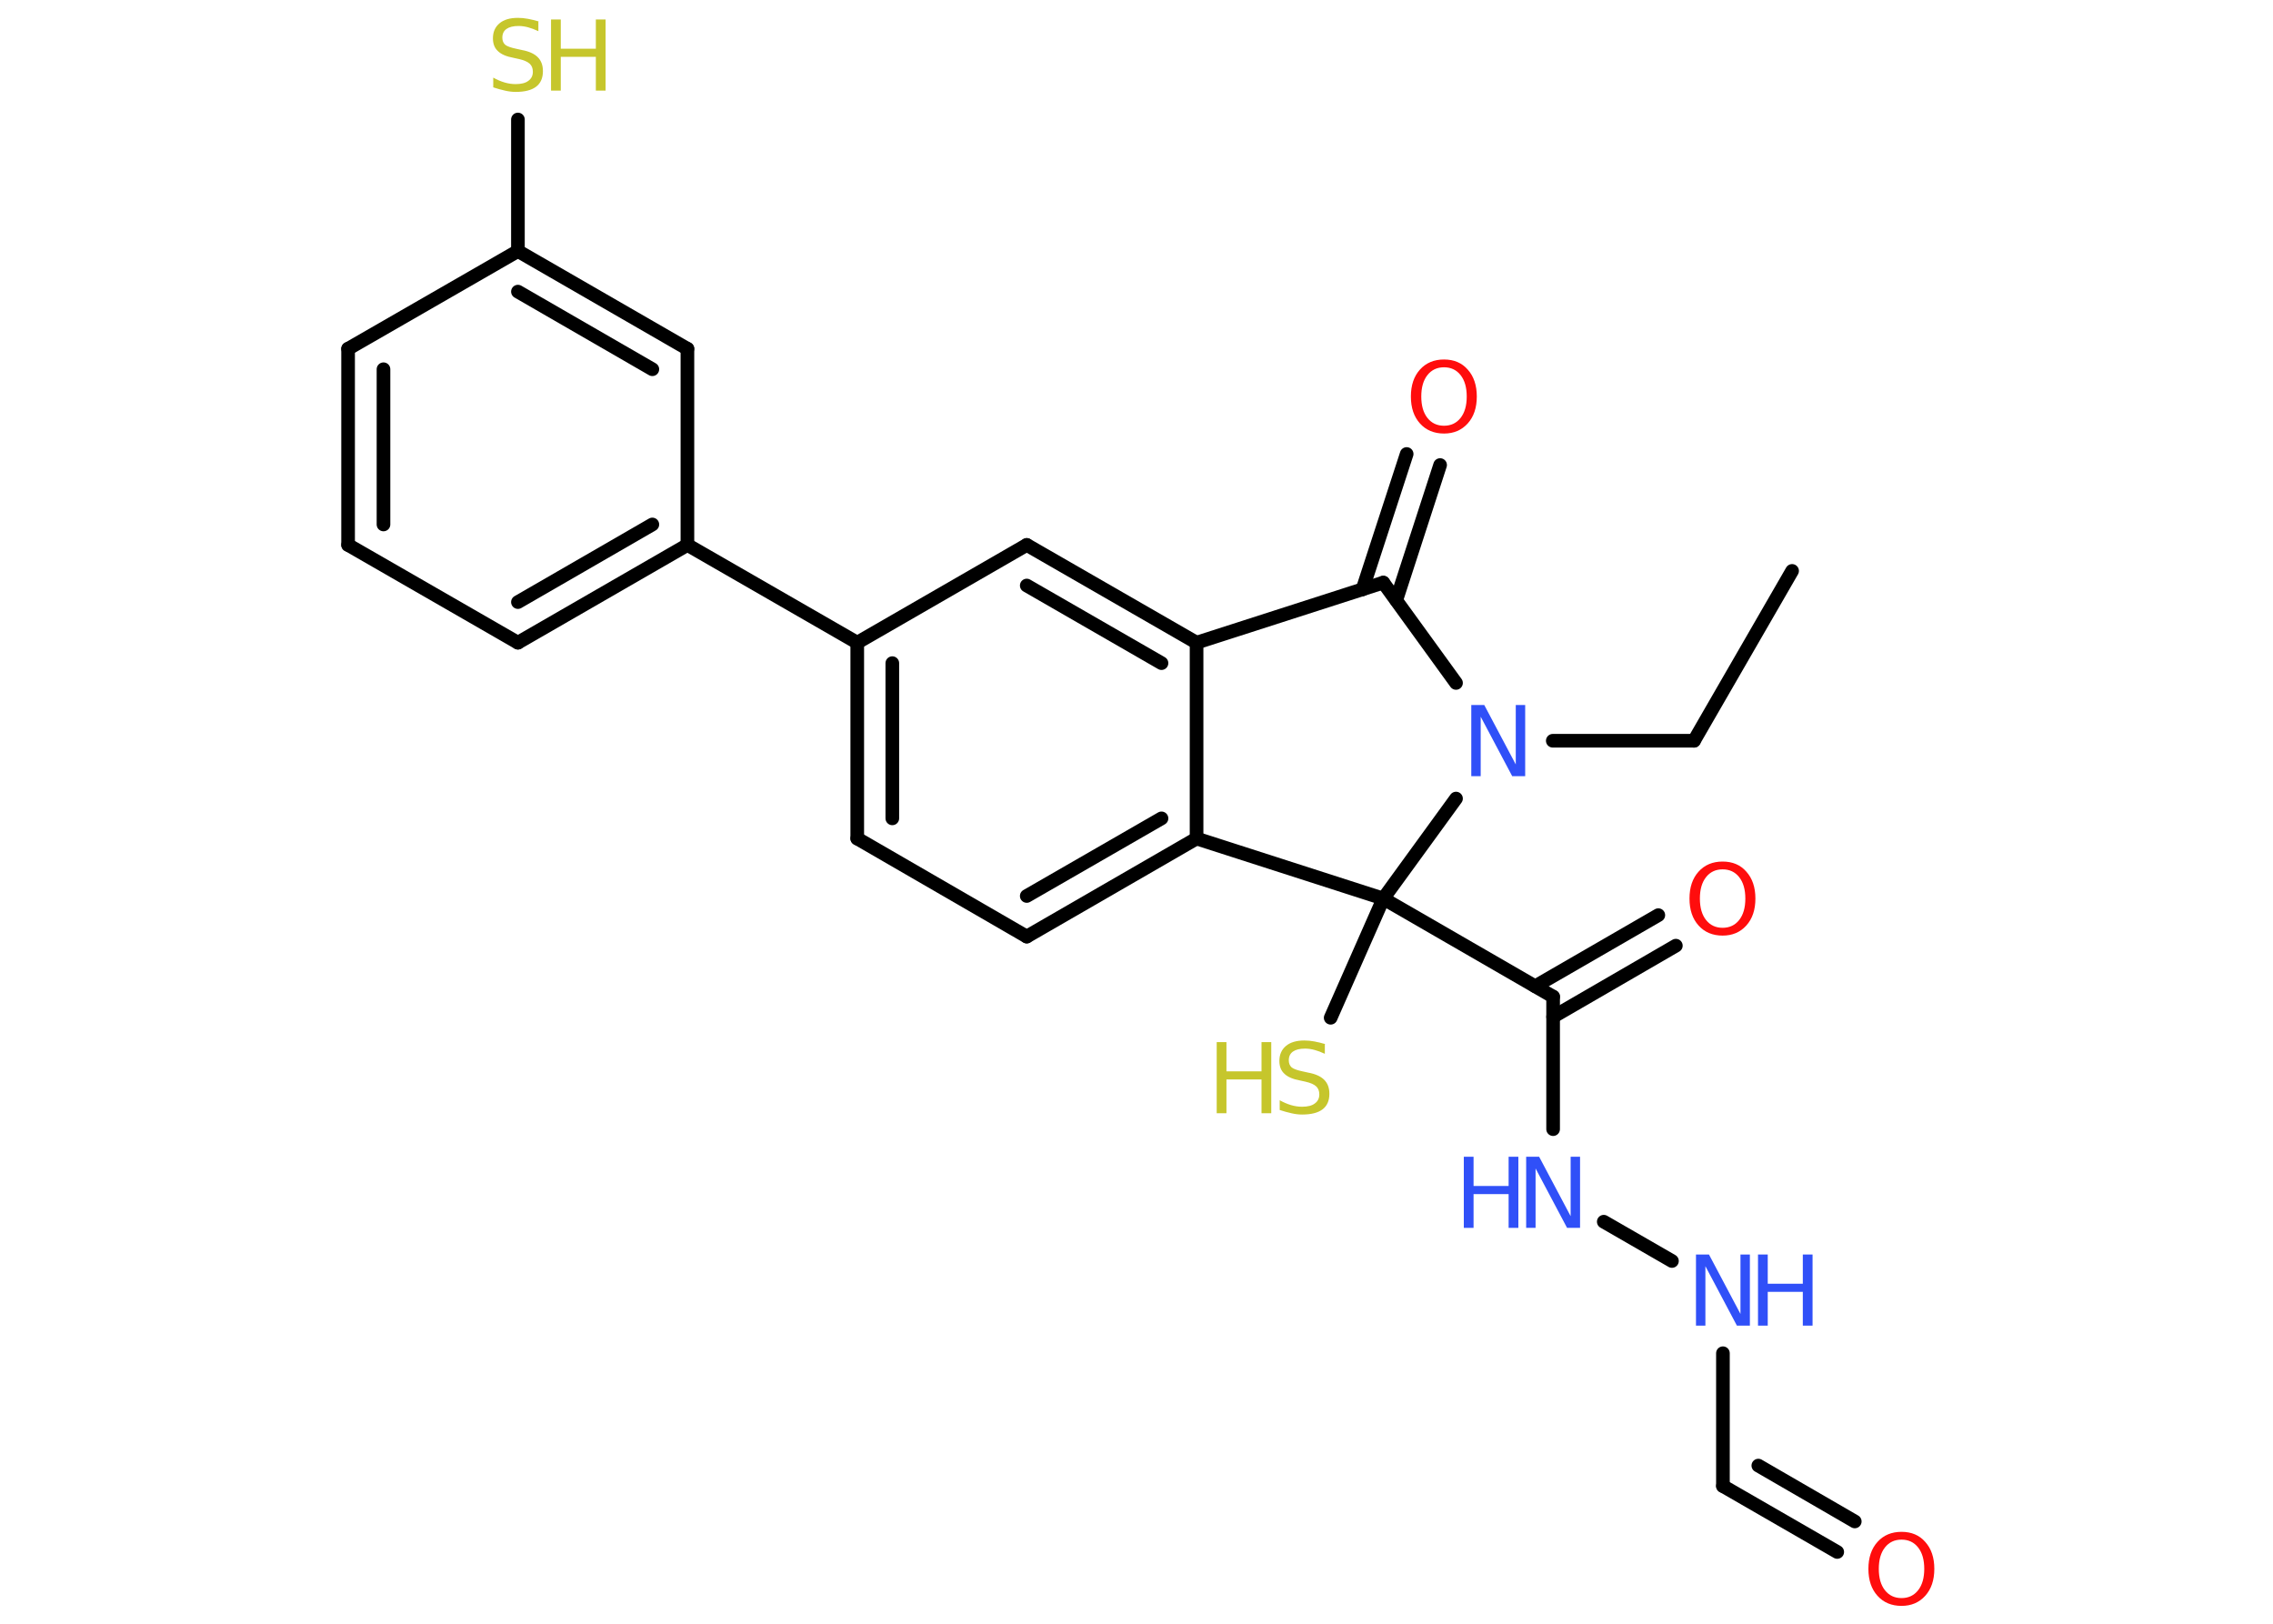 <?xml version='1.0' encoding='UTF-8'?>
<!DOCTYPE svg PUBLIC "-//W3C//DTD SVG 1.1//EN" "http://www.w3.org/Graphics/SVG/1.1/DTD/svg11.dtd">
<svg version='1.2' xmlns='http://www.w3.org/2000/svg' xmlns:xlink='http://www.w3.org/1999/xlink' width='70.0mm' height='50.0mm' viewBox='0 0 70.0 50.0'>
  <desc>Generated by the Chemistry Development Kit (http://github.com/cdk)</desc>
  <g stroke-linecap='round' stroke-linejoin='round' stroke='#000000' stroke-width='.42' fill='#3050F8'>
    <rect x='.0' y='.0' width='70.0' height='50.0' fill='#FFFFFF' stroke='none'/>
    <g id='mol1' class='mol'>
      <line id='mol1bnd1' class='bond' x1='55.19' y1='17.58' x2='52.17' y2='22.81'/>
      <line id='mol1bnd2' class='bond' x1='52.17' y1='22.81' x2='47.82' y2='22.81'/>
      <line id='mol1bnd3' class='bond' x1='44.84' y1='21.03' x2='42.6' y2='17.94'/>
      <g id='mol1bnd4' class='bond'>
        <line x1='41.96' y1='18.15' x2='43.32' y2='13.98'/>
        <line x1='43.0' y1='18.48' x2='44.35' y2='14.32'/>
      </g>
      <line id='mol1bnd5' class='bond' x1='42.6' y1='17.94' x2='36.85' y2='19.79'/>
      <g id='mol1bnd6' class='bond'>
        <line x1='36.85' y1='19.79' x2='31.62' y2='16.78'/>
        <line x1='35.77' y1='20.42' x2='31.62' y2='18.03'/>
      </g>
      <line id='mol1bnd7' class='bond' x1='31.62' y1='16.78' x2='26.4' y2='19.79'/>
      <line id='mol1bnd8' class='bond' x1='26.4' y1='19.79' x2='21.17' y2='16.78'/>
      <g id='mol1bnd9' class='bond'>
        <line x1='15.95' y1='19.79' x2='21.17' y2='16.78'/>
        <line x1='15.95' y1='18.54' x2='20.09' y2='16.15'/>
      </g>
      <line id='mol1bnd10' class='bond' x1='15.95' y1='19.79' x2='10.72' y2='16.78'/>
      <g id='mol1bnd11' class='bond'>
        <line x1='10.72' y1='10.74' x2='10.72' y2='16.78'/>
        <line x1='11.81' y1='11.37' x2='11.81' y2='16.15'/>
      </g>
      <line id='mol1bnd12' class='bond' x1='10.72' y1='10.74' x2='15.95' y2='7.73'/>
      <line id='mol1bnd13' class='bond' x1='15.95' y1='7.73' x2='15.95' y2='3.68'/>
      <g id='mol1bnd14' class='bond'>
        <line x1='21.17' y1='10.74' x2='15.95' y2='7.73'/>
        <line x1='20.09' y1='11.37' x2='15.95' y2='8.98'/>
      </g>
      <line id='mol1bnd15' class='bond' x1='21.17' y1='16.78' x2='21.17' y2='10.74'/>
      <g id='mol1bnd16' class='bond'>
        <line x1='26.4' y1='19.79' x2='26.4' y2='25.82'/>
        <line x1='27.48' y1='20.42' x2='27.48' y2='25.2'/>
      </g>
      <line id='mol1bnd17' class='bond' x1='26.4' y1='25.82' x2='31.62' y2='28.84'/>
      <g id='mol1bnd18' class='bond'>
        <line x1='31.62' y1='28.84' x2='36.85' y2='25.82'/>
        <line x1='31.62' y1='27.59' x2='35.77' y2='25.2'/>
      </g>
      <line id='mol1bnd19' class='bond' x1='36.85' y1='19.79' x2='36.85' y2='25.82'/>
      <line id='mol1bnd20' class='bond' x1='36.85' y1='25.82' x2='42.6' y2='27.67'/>
      <line id='mol1bnd21' class='bond' x1='44.84' y1='24.59' x2='42.6' y2='27.67'/>
      <line id='mol1bnd22' class='bond' x1='42.6' y1='27.67' x2='40.98' y2='31.34'/>
      <line id='mol1bnd23' class='bond' x1='42.6' y1='27.67' x2='47.83' y2='30.69'/>
      <g id='mol1bnd24' class='bond'>
        <line x1='47.28' y1='30.37' x2='51.07' y2='28.18'/>
        <line x1='47.83' y1='31.31' x2='51.61' y2='29.12'/>
      </g>
      <line id='mol1bnd25' class='bond' x1='47.83' y1='30.69' x2='47.83' y2='34.77'/>
      <line id='mol1bnd26' class='bond' x1='49.39' y1='37.62' x2='51.49' y2='38.83'/>
      <line id='mol1bnd27' class='bond' x1='53.06' y1='41.67' x2='53.06' y2='45.76'/>
      <g id='mol1bnd28' class='bond'>
        <line x1='53.06' y1='45.76' x2='56.58' y2='47.79'/>
        <line x1='54.15' y1='45.13' x2='57.12' y2='46.85'/>
      </g>
      <path id='mol1atm3' class='atom' d='M45.31 21.71h.4l.97 1.83v-1.83h.29v2.19h-.4l-.97 -1.83v1.83h-.29v-2.19z' stroke='none'/>
      <path id='mol1atm5' class='atom' d='M44.47 11.31q-.32 .0 -.51 .24q-.19 .24 -.19 .66q.0 .42 .19 .66q.19 .24 .51 .24q.32 .0 .51 -.24q.19 -.24 .19 -.66q.0 -.42 -.19 -.66q-.19 -.24 -.51 -.24zM44.47 11.07q.46 .0 .73 .31q.28 .31 .28 .83q.0 .52 -.28 .83q-.28 .31 -.73 .31q-.46 .0 -.74 -.31q-.28 -.31 -.28 -.83q.0 -.52 .28 -.83q.28 -.31 .74 -.31z' stroke='none' fill='#FF0D0D'/>
      <g id='mol1atm14' class='atom'>
        <path d='M16.58 .67v.29q-.17 -.08 -.32 -.12q-.15 -.04 -.29 -.04q-.24 .0 -.37 .09q-.13 .09 -.13 .27q.0 .14 .09 .22q.09 .07 .33 .12l.18 .04q.33 .06 .49 .22q.16 .16 .16 .43q.0 .32 -.21 .48q-.21 .16 -.63 .16q-.16 .0 -.33 -.04q-.18 -.04 -.36 -.1v-.3q.18 .1 .35 .15q.17 .05 .34 .05q.26 .0 .39 -.1q.14 -.1 .14 -.28q.0 -.16 -.1 -.25q-.1 -.09 -.32 -.14l-.18 -.04q-.33 -.06 -.48 -.21q-.15 -.14 -.15 -.39q.0 -.29 .2 -.46q.2 -.17 .57 -.17q.15 .0 .31 .03q.16 .03 .33 .08z' stroke='none' fill='#C6C62C'/>
        <path d='M16.97 .6h.3v.9h1.08v-.9h.3v2.19h-.3v-1.04h-1.08v1.04h-.3v-2.19z' stroke='none' fill='#C6C62C'/>
      </g>
      <g id='mol1atm20' class='atom'>
        <path d='M40.8 32.16v.29q-.17 -.08 -.32 -.12q-.15 -.04 -.29 -.04q-.24 .0 -.37 .09q-.13 .09 -.13 .27q.0 .14 .09 .22q.09 .07 .33 .12l.18 .04q.33 .06 .49 .22q.16 .16 .16 .43q.0 .32 -.21 .48q-.21 .16 -.63 .16q-.16 .0 -.33 -.04q-.18 -.04 -.36 -.1v-.3q.18 .1 .35 .15q.17 .05 .34 .05q.26 .0 .39 -.1q.14 -.1 .14 -.28q.0 -.16 -.1 -.25q-.1 -.09 -.32 -.14l-.18 -.04q-.33 -.06 -.48 -.21q-.15 -.14 -.15 -.39q.0 -.29 .2 -.46q.2 -.17 .57 -.17q.15 .0 .31 .03q.16 .03 .33 .08z' stroke='none' fill='#C6C62C'/>
        <path d='M37.47 32.09h.3v.9h1.08v-.9h.3v2.19h-.3v-1.04h-1.08v1.04h-.3v-2.19z' stroke='none' fill='#C6C62C'/>
      </g>
      <path id='mol1atm22' class='atom' d='M53.05 26.77q-.32 .0 -.51 .24q-.19 .24 -.19 .66q.0 .42 .19 .66q.19 .24 .51 .24q.32 .0 .51 -.24q.19 -.24 .19 -.66q.0 -.42 -.19 -.66q-.19 -.24 -.51 -.24zM53.05 26.53q.46 .0 .73 .31q.28 .31 .28 .83q.0 .52 -.28 .83q-.28 .31 -.73 .31q-.46 .0 -.74 -.31q-.28 -.31 -.28 -.83q.0 -.52 .28 -.83q.28 -.31 .74 -.31z' stroke='none' fill='#FF0D0D'/>
      <g id='mol1atm23' class='atom'>
        <path d='M47.0 35.62h.4l.97 1.83v-1.83h.29v2.19h-.4l-.97 -1.83v1.83h-.29v-2.19z' stroke='none'/>
        <path d='M45.08 35.62h.3v.9h1.08v-.9h.3v2.19h-.3v-1.04h-1.08v1.04h-.3v-2.19z' stroke='none'/>
      </g>
      <g id='mol1atm24' class='atom'>
        <path d='M52.23 38.63h.4l.97 1.83v-1.83h.29v2.19h-.4l-.97 -1.83v1.83h-.29v-2.19z' stroke='none'/>
        <path d='M54.14 38.63h.3v.9h1.08v-.9h.3v2.19h-.3v-1.04h-1.08v1.04h-.3v-2.19z' stroke='none'/>
      </g>
      <path id='mol1atm26' class='atom' d='M58.56 47.41q-.32 .0 -.51 .24q-.19 .24 -.19 .66q.0 .42 .19 .66q.19 .24 .51 .24q.32 .0 .51 -.24q.19 -.24 .19 -.66q.0 -.42 -.19 -.66q-.19 -.24 -.51 -.24zM58.56 47.17q.46 .0 .73 .31q.28 .31 .28 .83q.0 .52 -.28 .83q-.28 .31 -.73 .31q-.46 .0 -.74 -.31q-.28 -.31 -.28 -.83q.0 -.52 .28 -.83q.28 -.31 .74 -.31z' stroke='none' fill='#FF0D0D'/>
    </g>
  </g>
</svg>
